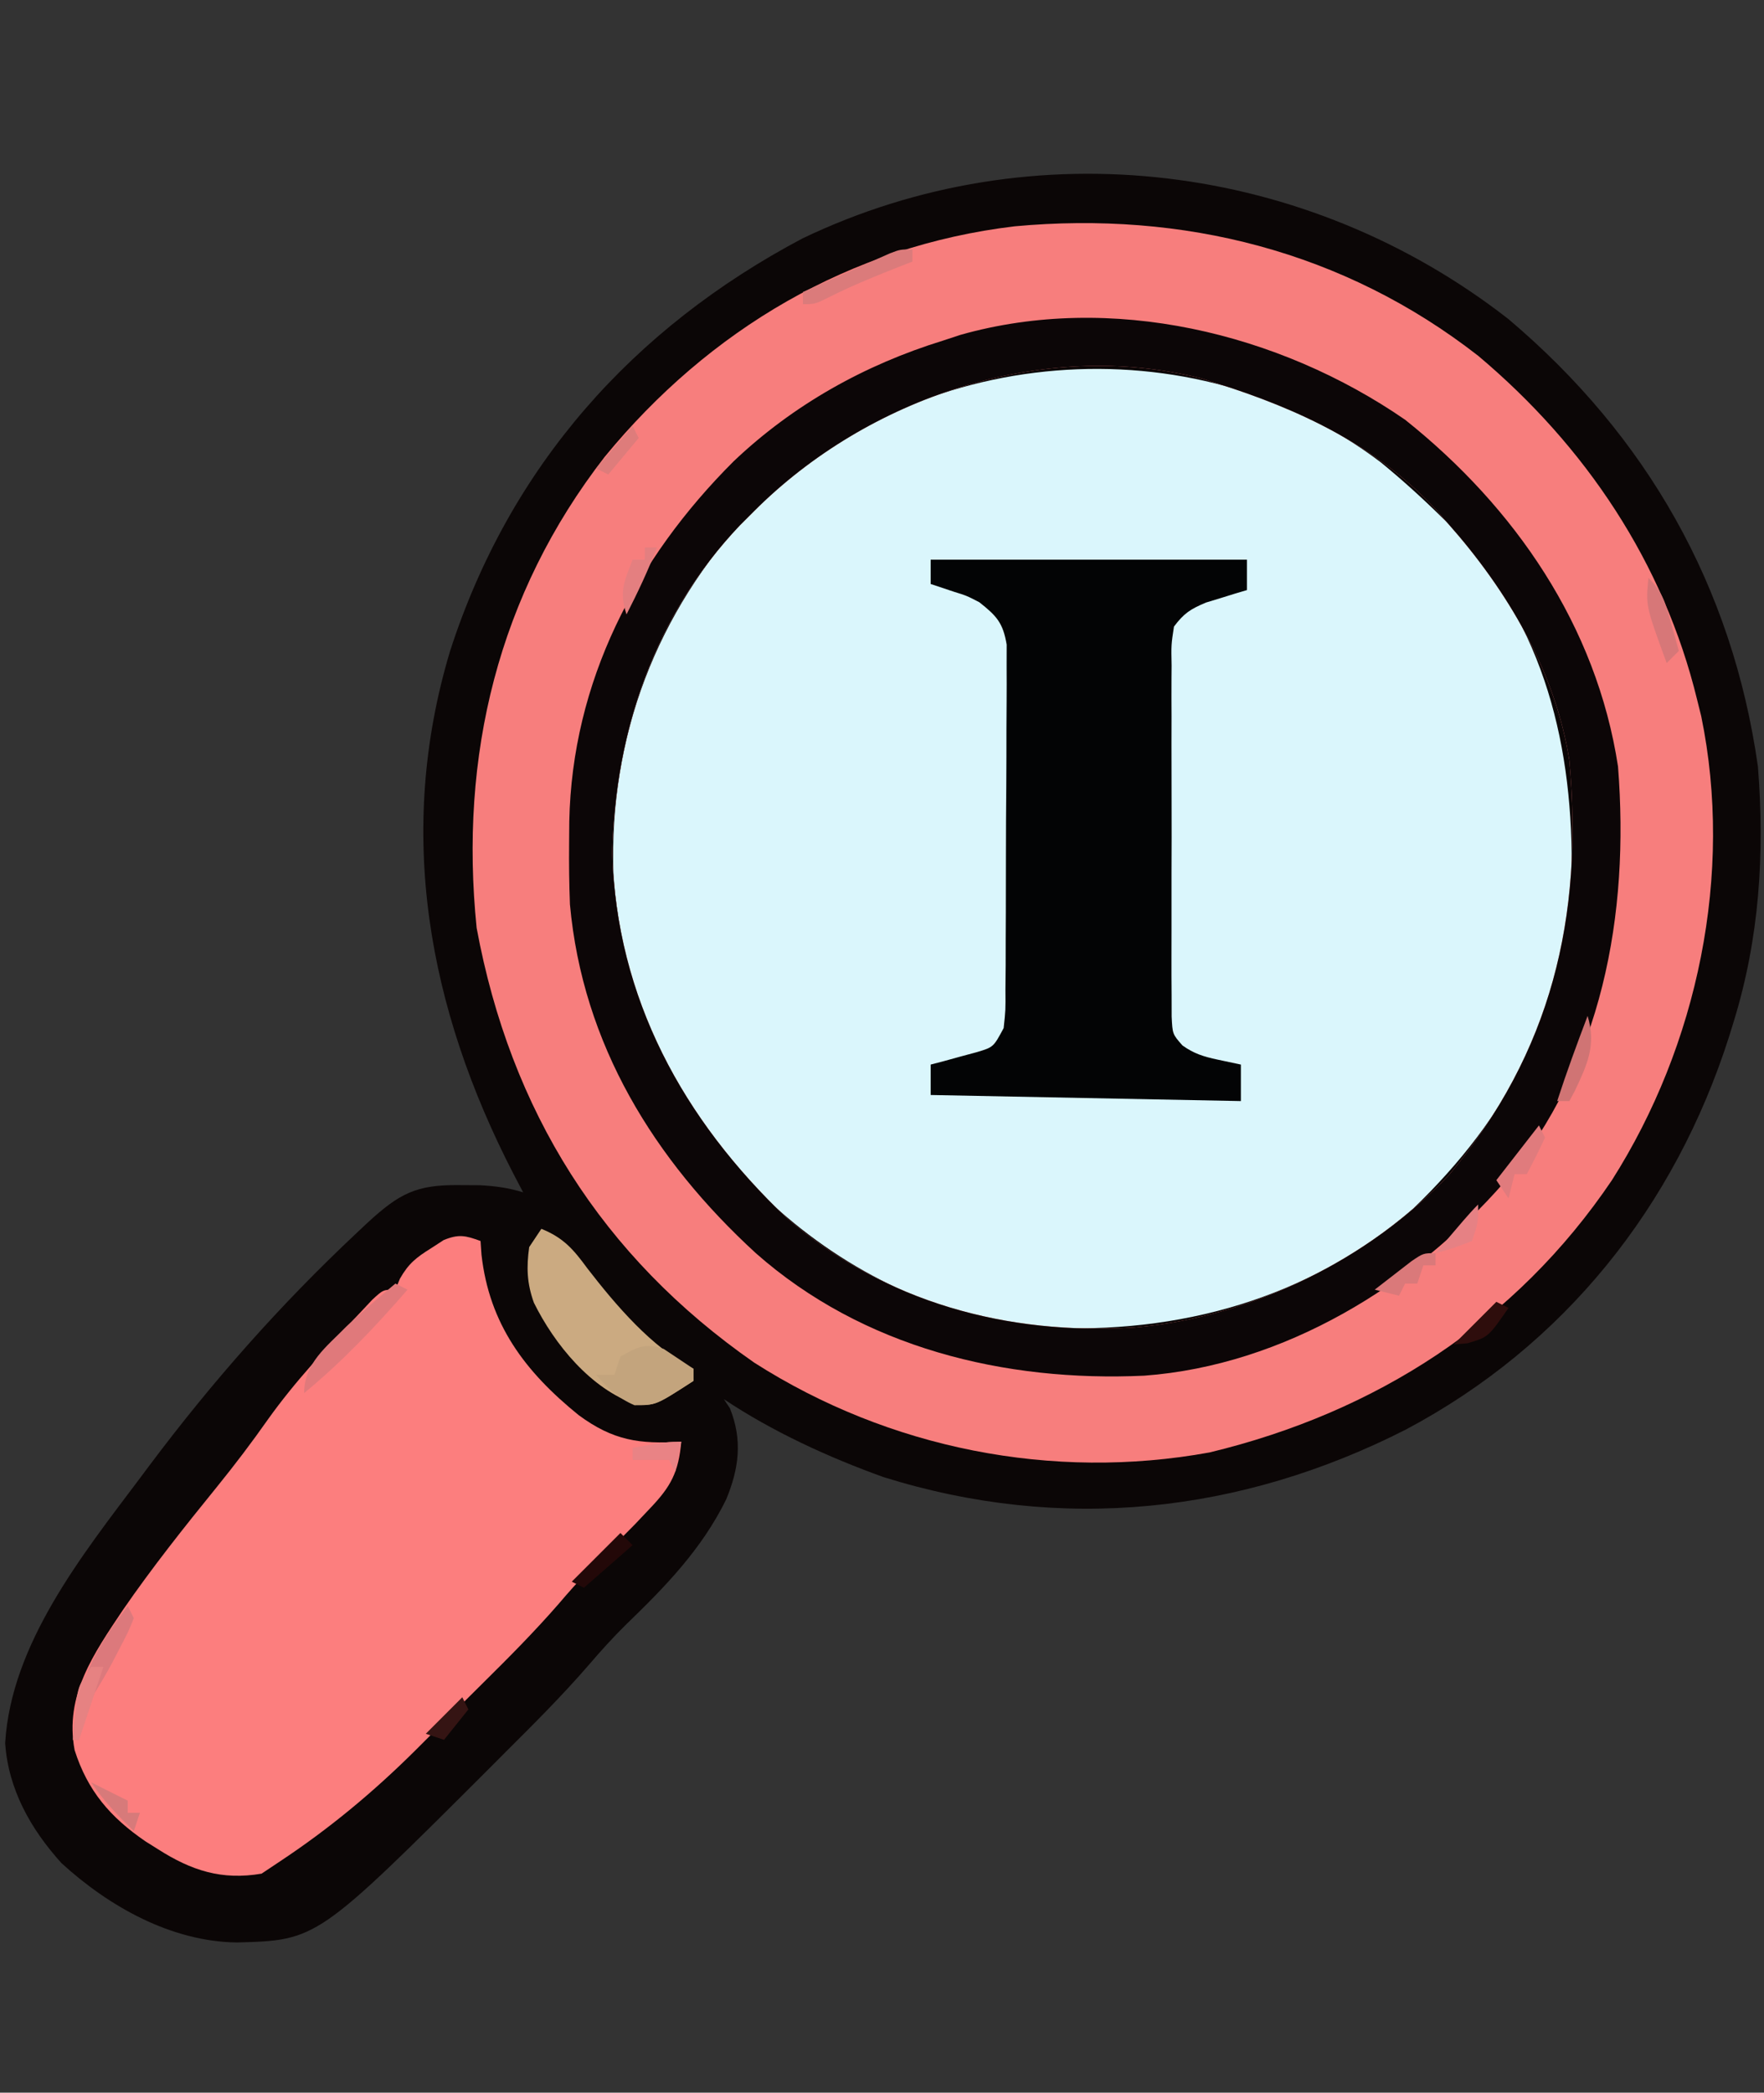 <?xml version="1.0" encoding="UTF-8"?>
<svg version="1.1" xmlns="http://www.w3.org/2000/svg" width="290" height="344">
<rect width="100%" height="100%" fill="#333333" stroke="none"/>
<path d="M0 0 C22.748 19.21 36.836 43.918 41.039 73.566 C42.167 87.917 41.293 101.808 37.039 115.566 C36.798 116.349 36.556 117.131 36.308 117.937 C27.398 145.874 9.24 168.723 -16.854 182.571 C-44.038 196.392 -73.435 199.53 -102.711 190.379 C-111.775 187.119 -120.932 182.919 -128.961 177.566 C-128.466 178.309 -128.466 178.309 -127.961 179.066 C-125.86 184.32 -126.477 188.979 -128.586 194.066 C-132.63 202.267 -138.568 208.364 -145.082 214.66 C-147.234 216.778 -149.221 218.991 -151.188 221.281 C-155.527 226.295 -160.201 230.953 -164.898 235.629 C-165.754 236.488 -166.609 237.347 -167.49 238.232 C-195.819 266.518 -195.819 266.518 -209.023 266.879 C-219.77 266.738 -230.011 261.011 -237.848 253.84 C-242.898 248.268 -246.605 241.702 -247.113 234.098 C-246.131 217.775 -234.449 203.192 -224.961 190.566 C-224.437 189.865 -223.914 189.163 -223.374 188.44 C-213.043 174.659 -201.895 162.043 -189.336 150.254 C-188.756 149.708 -188.176 149.163 -187.578 148.6 C-182.344 143.79 -179.582 142.289 -172.461 142.379 C-171.337 142.385 -170.213 142.392 -169.055 142.398 C-166.505 142.537 -164.387 142.823 -161.961 143.566 C-162.48 142.574 -163 141.581 -163.535 140.559 C-177.579 113.371 -182.937 84.405 -173.961 54.566 C-164.156 24.195 -143.889 1.493 -116.023 -13.246 C-78.048 -31.44 -33.057 -25.774 0 0 Z " fill="#0B0606" transform="translate(247.961,52.434)"/>
<path d="M0 0 C3.492 2.853 6.785 5.84 10 9 C10.626 9.614 11.253 10.227 11.898 10.859 C27.051 26.903 31.734 46.923 31.375 68.281 C30.518 89.93 20.836 107.801 5.312 122.688 C-11.785 137.524 -33.272 143.409 -55.575 142.203 C-72.138 140.819 -87.824 133.141 -100 122 C-101.023 121.114 -101.023 121.114 -102.066 120.211 C-116.348 107.076 -124.931 86.663 -126.16 67.504 C-126.863 44.991 -119.073 24.713 -103.748 8.231 C-76.828 -19.513 -30.932 -23.463 0 0 Z " fill="#DAF6FC" transform="translate(227,76)"/>
<path d="M0 0 C17.624 14.825 30.491 33.983 35.977 56.504 C36.313 57.857 36.313 57.857 36.656 59.238 C42.001 85.157 36.077 113.32 21.977 135.504 C6.193 158.882 -16.809 173.668 -44.168 180.262 C-70.005 184.971 -96.89 179.643 -119.023 165.504 C-144.114 148.037 -159.11 124.079 -164.664 94.039 C-167.539 65.754 -161.148 39.202 -143.621 16.613 C-126.444 -4.321 -103.309 -18.057 -76.219 -21.293 C-48.561 -23.849 -22.074 -17.211 0 0 Z M-119.023 25.504 C-119.807 26.288 -120.591 27.071 -121.398 27.879 C-135.415 42.653 -141.8 61.485 -142.398 81.629 C-141.641 105.7 -130.706 125.548 -113.656 141.754 C-97.563 155.625 -77.356 161.02 -56.463 159.723 C-37.209 157.996 -18.096 148.661 -4.773 134.602 C11.995 114.502 17.31 92.341 14.977 66.504 C12.674 51.819 4.719 38.476 -5.023 27.504 C-5.911 26.475 -5.911 26.475 -6.816 25.426 C-16.677 14.745 -29.39 8.796 -43.023 4.504 C-43.87 4.237 -44.717 3.97 -45.59 3.695 C-71.696 -2.888 -100.44 6.92 -119.023 25.504 Z " fill="#F77E7D" transform="translate(243.023,58.496)"/>
<path d="M0 0 C0.052 0.739 0.103 1.477 0.156 2.238 C1.435 13.674 7.31 21.482 16.137 28.629 C21.838 32.825 26.118 33.413 33 33 C32.551 37.989 31.318 40.337 27.875 43.938 C27.06 44.8 26.246 45.662 25.406 46.551 C22.884 49.118 20.349 51.67 17.778 54.19 C16.042 55.957 14.435 57.783 12.828 59.668 C8.875 64.213 4.657 68.454 0.375 72.688 C-0.362 73.42 -1.1 74.153 -1.859 74.908 C-3.28 76.32 -4.702 77.73 -6.125 79.14 C-7.666 80.669 -9.199 82.206 -10.73 83.746 C-17.642 90.61 -24.879 96.621 -33 102 C-33.99 102.66 -34.98 103.32 -36 104 C-42.556 105.112 -47.511 103.493 -53 100 C-54.04 99.346 -54.04 99.346 -55.102 98.68 C-60.863 94.731 -64.604 90.396 -66.734 83.688 C-68.407 74.689 -63.621 67.874 -58.793 60.652 C-53.968 53.646 -48.683 47.003 -43.324 40.402 C-40.396 36.787 -37.613 33.121 -34.938 29.312 C-30.476 23.065 -25.298 17.537 -20 12 C-19.273 11.225 -18.546 10.451 -17.797 9.652 C-16 8 -16 8 -14 8 C-13.625 7.097 -13.625 7.097 -13.242 6.176 C-11.817 3.679 -10.548 2.7 -8.125 1.188 C-7.447 0.748 -6.769 0.308 -6.07 -0.145 C-3.592 -1.168 -2.475 -0.905 0 0 Z " fill="#FC7E7E" transform="translate(79,204)"/>
<path d="M0 0 C18.039 14.383 31.466 33.882 35 57 C36.915 81.448 32.423 105.986 16.305 125.328 C1.527 142.273 -19.942 155.441 -42.873 157.139 C-65.849 158.209 -89.152 152.548 -106.755 136.991 C-123.45 121.678 -135.211 102.676 -137.303 79.663 C-137.435 76.311 -137.468 72.98 -137.438 69.625 C-137.428 68.443 -137.419 67.26 -137.41 66.042 C-136.956 43.096 -126.504 22.908 -110.392 6.833 C-100.62 -2.454 -88.856 -9.027 -76 -13 C-75.036 -13.317 -74.072 -13.634 -73.078 -13.961 C-48.375 -20.937 -20.785 -14.332 0 0 Z M-107 15 C-107.784 15.784 -108.567 16.567 -109.375 17.375 C-123.392 32.149 -129.777 50.981 -130.375 71.125 C-129.618 95.196 -118.683 115.044 -101.633 131.25 C-85.54 145.122 -65.332 150.516 -44.44 149.219 C-25.185 147.492 -6.073 138.157 7.25 124.098 C24.018 103.999 29.334 81.837 27 56 C24.697 41.315 16.743 27.973 7 17 C6.112 15.971 6.112 15.971 5.207 14.922 C-4.654 4.241 -17.366 -1.708 -31 -6 C-31.847 -6.267 -32.694 -6.534 -33.566 -6.809 C-59.673 -13.392 -88.416 -3.584 -107 15 Z " fill="#0C0607" transform="translate(231,69)"/>
<path d="M0 0 C17.16 0 34.32 0 52 0 C52 1.65 52 3.3 52 5 C51.078 5.273 51.078 5.273 50.137 5.551 C48.924 5.928 48.924 5.928 47.688 6.312 C46.487 6.678 46.487 6.678 45.262 7.051 C42.723 8.116 41.651 8.8 40 11 C39.542 13.987 39.542 13.987 39.612 17.443 C39.604 18.417 39.604 18.417 39.596 19.41 C39.583 21.555 39.591 23.699 39.602 25.844 C39.6 27.334 39.597 28.825 39.593 30.316 C39.588 33.44 39.595 36.563 39.609 39.687 C39.626 43.692 39.616 47.697 39.598 51.702 C39.587 54.78 39.591 57.858 39.599 60.936 C39.601 62.413 39.598 63.89 39.591 65.366 C39.583 67.43 39.595 69.493 39.612 71.557 C39.615 73.318 39.615 73.318 39.619 75.116 C39.759 77.996 39.759 77.996 41.397 79.857 C43.308 81.22 44.897 81.699 47.188 82.188 C48.446 82.456 49.704 82.724 51 83 C51 84.98 51 86.96 51 89 C34.17 88.67 17.34 88.34 0 88 C0 86.35 0 84.7 0 83 C0.699 82.818 1.397 82.636 2.117 82.449 C3.027 82.198 3.937 81.946 4.875 81.688 C5.78 81.444 6.685 81.2 7.617 80.949 C10.321 80.133 10.321 80.133 12 77 C12.319 74.056 12.319 74.056 12.291 70.664 C12.303 69.356 12.316 68.048 12.329 66.7 C12.332 65.27 12.334 63.84 12.336 62.41 C12.342 60.944 12.349 59.478 12.356 58.013 C12.368 54.94 12.372 51.868 12.371 48.795 C12.37 44.86 12.398 40.925 12.432 36.989 C12.454 33.962 12.458 30.934 12.457 27.907 C12.46 26.456 12.469 25.005 12.484 23.554 C12.504 21.525 12.495 19.495 12.486 17.465 C12.489 16.311 12.492 15.156 12.494 13.966 C11.894 10.366 10.825 9.231 8 7 C5.903 5.916 5.903 5.916 3.75 5.25 C2.513 4.838 1.275 4.425 0 4 C0 2.68 0 1.36 0 0 Z " fill="#030405" transform="translate(153,92)"/>
<path d="M0 0 C3.636 1.47 5.265 3.365 7.562 6.5 C12.154 12.44 18.193 19.596 25 23 C25 23.66 25 24.32 25 25 C18.756 29.04 18.756 29.04 15.574 28.871 C8.159 26.362 2.158 18.99 -1.23 12.141 C-2.376 8.953 -2.467 6.334 -2 3 C-1.34 2.01 -0.68 1.02 0 0 Z " fill="#CBAA81" transform="translate(89,202)"/>
<path d="M0 0 C2.438 1.625 2.438 1.625 4.875 3.25 C4.875 3.91 4.875 4.57 4.875 5.25 C-1.307 9.25 -1.307 9.25 -4.812 9.25 C-7.581 8.053 -9.156 6.51 -11.125 4.25 C-10.135 4.25 -9.145 4.25 -8.125 4.25 C-7.795 3.26 -7.465 2.27 -7.125 1.25 C-4.409 -0.291 -3.011 -1.063 0 0 Z " fill="#C3A47D" transform="translate(109.125,221.75)"/>
<path d="M0 0 C0.66 0.33 1.32 0.66 2 1 C-3.325 7.126 -8.727 12.838 -15 18 C-15 13.073 -11.319 10.4 -8 7 C-5.395 4.59 -2.729 2.268 0 0 Z " fill="#E0797B" transform="translate(65,211)"/>
<path d="M0 0 C0.33 0.66 0.66 1.32 1 2 C0.109 4.207 0.109 4.207 -1.25 6.812 C-1.714 7.71 -2.178 8.607 -2.656 9.531 C-3.632 11.323 -4.672 13.08 -5.75 14.812 C-7.122 17.213 -7.611 19.277 -8 22 C-8.33 22 -8.66 22 -9 22 C-8.57 12.974 -5.447 7.088 0 0 Z " fill="#DC797C" transform="translate(21,264)"/>
<path d="M0 0 C0 0.66 0 1.32 0 2 C-0.652 2.254 -1.305 2.508 -1.977 2.77 C-5.897 4.313 -9.729 5.864 -13.5 7.75 C-16 9 -16 9 -18 9 C-18 8.34 -18 7.68 -18 7 C-15.377 5.829 -12.752 4.663 -10.125 3.5 C-9.379 3.166 -8.632 2.832 -7.863 2.488 C-7.148 2.172 -6.432 1.857 -5.695 1.531 C-5.035 1.238 -4.376 0.945 -3.696 0.643 C-2 0 -2 0 0 0 Z " fill="#DB7B7B" transform="translate(150,41)"/>
<path d="M0 0 C0.33 0.66 0.66 1.32 1 2 C0.066 4.031 -0.932 6.035 -2 8 C-2.66 8 -3.32 8 -4 8 C-4.33 9.32 -4.66 10.64 -5 12 C-5.66 11.01 -6.32 10.02 -7 9 C-4.69 6.03 -2.38 3.06 0 0 Z " fill="#E07B7D" transform="translate(253,185)"/>
<path d="M0 0 C0.66 0.66 1.32 1.32 2 2 C-0.64 4.31 -3.28 6.62 -6 9 C-6.66 8.67 -7.32 8.34 -8 8 C-5.36 5.36 -2.72 2.72 0 0 Z " fill="#230808" transform="translate(102,252)"/>
<path d="M0 0 C1.45 4.772 -0.034 7.96 -2.125 12.375 C-2.414 12.911 -2.703 13.447 -3 14 C-3.66 14 -4.32 14 -5 14 C-3.465 9.278 -1.761 4.641 0 0 Z " fill="#D07474" transform="translate(261,167)"/>
<path d="M0 0 C2.349 2.349 2.731 3.957 3.625 7.125 C3.885 8.035 4.146 8.945 4.414 9.883 C4.704 10.931 4.704 10.931 5 12 C4.34 12.66 3.68 13.32 3 14 C-0.444 4.59 -0.444 4.59 0 0 Z " fill="#D77778" transform="translate(271,95)"/>
<path d="M0 0 C0 0.66 0 1.32 0 2 C-0.66 2 -1.32 2 -2 2 C-2.33 2.99 -2.66 3.98 -3 5 C-3.66 5 -4.32 5 -5 5 C-5.33 5.66 -5.66 6.32 -6 7 C-7.32 6.67 -8.64 6.34 -10 6 C-8.713 4.994 -7.42 3.996 -6.125 3 C-5.406 2.443 -4.686 1.886 -3.945 1.312 C-2 0 -2 0 0 0 Z " fill="#DA797A" transform="translate(236,206)"/>
<path d="M0 0 C-0.33 1.65 -0.66 3.3 -1 5 C-1.33 4.34 -1.66 3.68 -2 3 C-3.98 3 -5.96 3 -8 3 C-8 2.34 -8 1.68 -8 1 C-2.25 0 -2.25 0 0 0 Z " fill="#E98385" transform="translate(112,237)"/>
<path d="M0 0 C0.66 0 1.32 0 2 0 C0.667 4 -0.667 8 -2 12 C-2.33 12 -2.66 12 -3 12 C-2.885 10.562 -2.758 9.124 -2.625 7.688 C-2.555 6.887 -2.486 6.086 -2.414 5.262 C-2 3 -2 3 0 0 Z " fill="#E68282" transform="translate(15,274)"/>
<path d="M0 0 C0.66 0 1.32 0 2 0 C0.55 3.791 -1.152 7.387 -3 11 C-4.255 7.234 -3.371 5.628 -2 2 C-1.34 2 -0.68 2 0 2 C0 1.34 0 0.68 0 0 Z " fill="#E47F80" transform="translate(106,90)"/>
<path d="M0 0 C2 1 4 2 6 3 C6 3.66 6 4.32 6 5 C6.66 5 7.32 5 8 5 C7.67 5.99 7.34 6.98 7 8 C4.352 5.422 2.056 3.084 0 0 Z " fill="#D77A7A" transform="translate(15,293)"/>
<path d="M0 0 C0 3 0 3 -1 6 C-4.062 7.188 -4.062 7.188 -7 8 C-6.021 6.854 -5.042 5.708 -4.062 4.562 C-3.517 3.924 -2.972 3.286 -2.41 2.629 C-1.632 1.73 -0.841 0.841 0 0 Z " fill="#E68184" transform="translate(243,198)"/>
<path d="M0 0 C0.33 0.66 0.66 1.32 1 2 C-0.32 3.65 -1.64 5.3 -3 7 C-3.99 6.67 -4.98 6.34 -6 6 C-4.02 4.02 -2.04 2.04 0 0 Z " fill="#351413" transform="translate(76,279)"/>
<path d="M0 0 C0.66 0.33 1.32 0.66 2 1 C-1.323 5.8 -1.323 5.8 -4.75 6.812 C-5.492 6.874 -6.235 6.936 -7 7 C-4.667 4.667 -2.333 2.333 0 0 Z " fill="#2E0D0C" transform="translate(246,214)"/>
<path d="M0 0 C0.33 0.66 0.66 1.32 1 2 C-0.65 3.98 -2.3 5.96 -4 8 C-4.66 7.67 -5.32 7.34 -6 7 C-4.02 4.69 -2.04 2.38 0 0 Z " fill="#DE7C7B" transform="translate(104,70)"/>
</svg>
